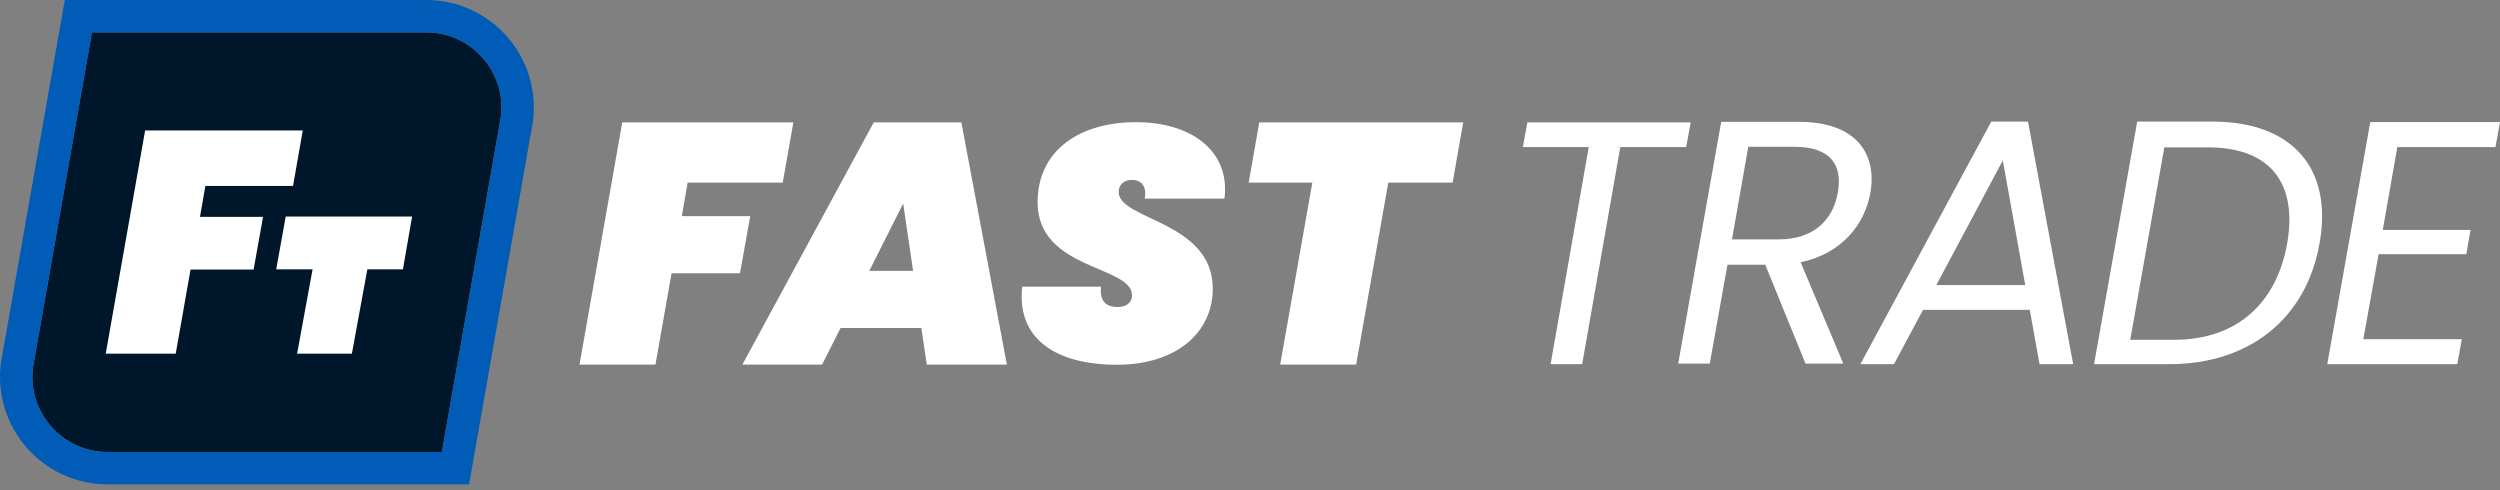 <svg width="250" height="49" viewBox="0 0 250 49" fill="none" xmlns="http://www.w3.org/2000/svg">
<rect x="0" y="0" width="250" height="49" fill="#808080" stroke="none"/>
<g clip-path="url(#clip0)">
<path d="M62.227 12.237H79.335L78.275 18.258H68.763L68.182 21.612H75.025L73.998 27.327H67.155L65.547 36.463H57.95L62.227 12.237Z" fill="white"/>
<path d="M92.132 32.802H84.057L82.208 36.463H74.235L87.375 12.237H96.135L100.687 36.463H92.68L92.132 32.802ZM90.318 20.347L86.93 27.087H91.31L90.318 20.347Z" fill="white"/>
<path d="M111.668 36.475C105.73 36.475 101.625 33.973 102.225 28.667H110.1C109.967 30.035 110.5 30.702 111.802 30.702C112.568 30.702 113.203 30.302 113.203 29.533C113.203 26.53 103.76 27.032 103.76 20.225C103.76 15.087 107.897 12.217 113.603 12.217C119.075 12.217 123.047 15.053 122.445 19.857H114.47C114.703 18.622 114.137 17.988 113.168 17.988C112.435 17.988 111.867 18.455 111.867 19.19C111.867 22.027 121.277 22.093 121.277 28.867C121.278 33.172 117.742 36.475 111.668 36.475Z" fill="white"/>
<path d="M125.93 12.237H146.323L145.263 18.258H138.83L135.613 36.462H128.017L131.233 18.258H124.868L125.93 12.237Z" fill="white"/>
<path d="M152.737 12.243H169.07L168.618 14.705H162.03L158.217 36.415H155.06L158.875 14.705H152.287L152.737 12.243Z" fill="white"/>
<path d="M179.892 12.183C185.578 12.183 187.73 15.34 187.035 19.293C186.48 22.38 184.26 25.328 180.065 26.23L184.33 36.357H180.55L176.527 26.473H172.747L170.978 36.357H167.822L172.122 12.185H179.892V12.183ZM179.44 14.68H174.828L173.198 23.94H177.845C181.382 23.94 183.29 21.998 183.775 19.293C184.295 16.483 183.047 14.68 179.44 14.68Z" fill="white"/>
<path d="M202.977 30.99H192.302L189.397 36.415H186.037L199.125 12.162H202.8L207.315 36.415H203.955L202.977 30.99ZM200.282 16.047L193.632 28.505H202.522L200.282 16.047Z" fill="white"/>
<path d="M231.953 24.34C230.632 31.857 224.925 36.415 216.957 36.415H209.405L213.72 12.162H221.272C229.205 12.162 233.312 16.825 231.953 24.34ZM217.408 33.98C223.742 33.98 227.673 30.257 228.717 24.342C229.76 18.427 227.117 14.738 220.818 14.738H216.433L213.023 33.982H217.408V33.98Z" fill="white"/>
<path d="M249.548 14.705H239.733L238.277 22.993H247.05L246.633 25.422H237.86L236.333 33.918H246.182L245.732 36.415H232.727L237.027 12.208H250L249.548 14.705Z" fill="white"/>
<path d="M49.808 8.525C49.495 7.52 48.98 6.605 48.28 5.805C47.58 5.005 46.742 4.375 45.787 3.93C44.795 3.468 43.728 3.235 42.617 3.235H9.193L3.297 36.738C3.16 37.82 3.253 38.887 3.573 39.912C3.887 40.917 4.402 41.832 5.102 42.632C5.802 43.432 6.64 44.062 7.595 44.507C8.587 44.968 9.653 45.202 10.765 45.202H44.188L50.085 11.7C50.222 10.618 50.128 9.55 49.808 8.525Z" fill="#00172B"/>
<path d="M42.618 3.237C43.729 3.237 44.796 3.47 45.788 3.932C46.743 4.377 47.581 5.007 48.281 5.807C48.981 6.607 49.494 7.522 49.809 8.527C50.129 9.552 50.223 10.618 50.086 11.7L44.189 45.2H10.766C9.654 45.2 8.588 44.967 7.596 44.505C6.641 44.06 5.803 43.43 5.103 42.63C4.403 41.83 3.889 40.915 3.574 39.91C3.254 38.885 3.161 37.818 3.298 36.737L9.194 3.237H42.618ZM42.618 0H6.478L0.098 36.248C-0.764 42.702 4.256 48.437 10.766 48.437H46.906L53.286 12.188C54.148 5.735 49.128 0 42.618 0Z" fill="#005CB7"/>
<path d="M14.513 13.047L10.573 35.37H17.572L19.055 26.952H25.36L26.307 21.685H20L20.537 18.595H29.302L30.278 13.047H14.513Z" fill="white"/>
<path d="M41.21 21.653H28.57L27.643 26.813L27.622 26.933H31.258L29.71 35.37H35.188L36.735 26.933H40.292L41.21 21.653Z" fill="white"/>
</g>
<defs>
<clipPath id="clip0">
<rect width="250" height="48.437" fill="white"/>
</clipPath>
</defs>
</svg>
